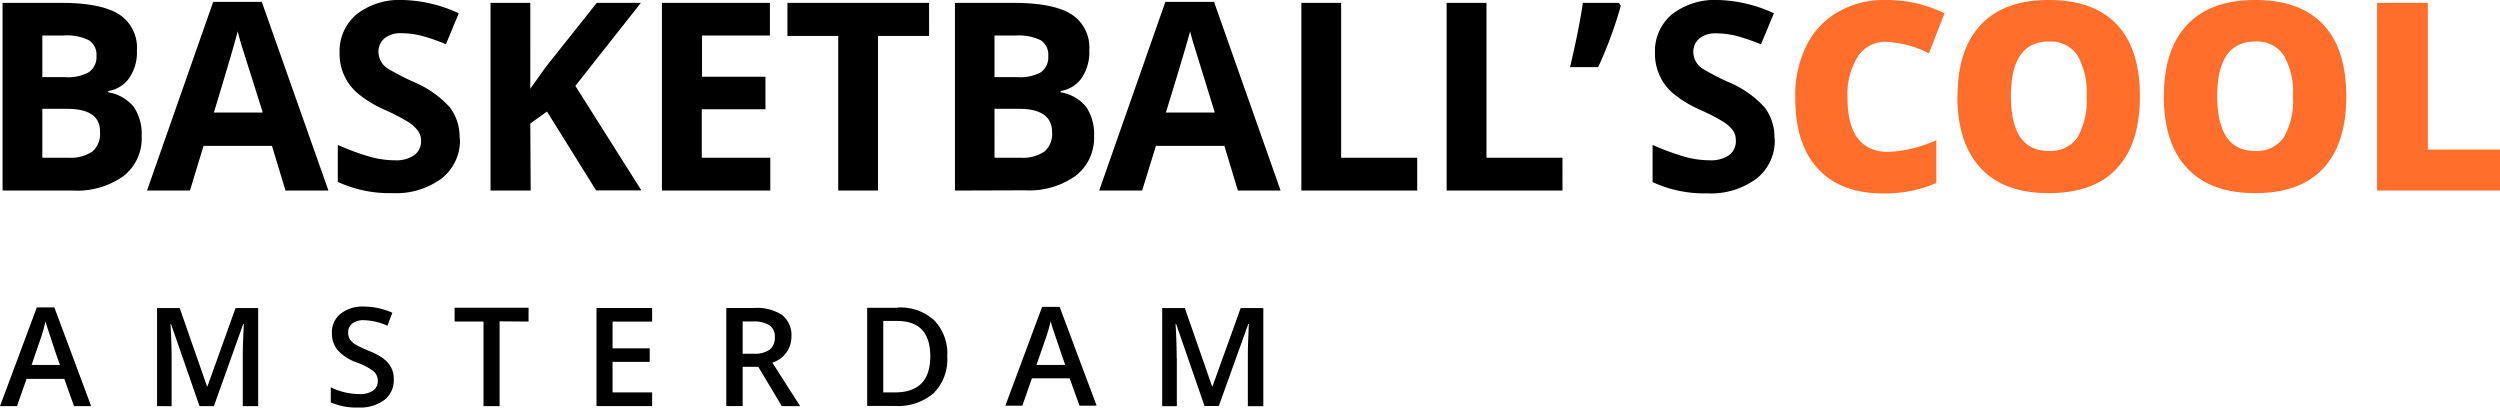 <svg id="Text" xmlns="http://www.w3.org/2000/svg" viewBox="0 0 331.27 54"><defs><style>.cls-1{fill:#ff6e2b;}</style></defs><title>bbscool-logo_text</title><path d="M8.52,14.42H5.27V20.9H8.69a5.17,5.17,0,0,0,3.22-.83,3.07,3.07,0,0,0,1-2.55Q13,14.42,8.52,14.42ZM5.27,4.71v5.51H8.33a5.59,5.59,0,0,0,3.11-.66,2.4,2.4,0,0,0,1-2.13,2.27,2.27,0,0,0-1-2.1A6.68,6.68,0,0,0,8,4.71ZM0,25.25V.38H7.73c3.52,0,6.07.5,7.67,1.5a5.23,5.23,0,0,1,2.4,4.79,6,6,0,0,1-1,3.65A4.18,4.18,0,0,1,14,12.06v.17a5.52,5.52,0,0,1,3.39,1.94A6.36,6.36,0,0,1,18.43,18,6.32,6.32,0,0,1,16,23.35a10.61,10.61,0,0,1-6.66,1.9Zm43.18,0H37.49L35.7,19.33H26.63l-1.8,5.92H19.14l8.77-25h6.44ZM28,14.91h6.48L31.61,5.82c-.16-.55-.32-1.12-.45-1.68Q30.65,6.18,28,14.91Zm32.61,3.44a6.41,6.41,0,0,1-2.42,5.29,10.17,10.17,0,0,1-6.57,1.95,16.23,16.23,0,0,1-7.2-1.49V19.2a32.61,32.61,0,0,0,4.25,1.57,12.51,12.51,0,0,0,3.34.47,4.18,4.18,0,0,0,2.53-.67,2.28,2.28,0,0,0,.91-2A2.14,2.14,0,0,0,55,17.28a4.87,4.87,0,0,0-1.14-1.05,26.36,26.36,0,0,0-3.16-1.65,15.2,15.2,0,0,1-3.54-2.13,6.81,6.81,0,0,1-2.5-5.4,6.37,6.37,0,0,1,2.23-5.14A9.28,9.28,0,0,1,53.06,0a18.61,18.61,0,0,1,7.39,1.76l-1.7,4.1a25.36,25.36,0,0,0-3.31-1.14,11.41,11.41,0,0,0-2.67-.32,3.27,3.27,0,0,0-2.16.68,2.31,2.31,0,0,0-.8,1.84,2.66,2.66,0,0,0,1.34,2.23,34,34,0,0,0,3.35,1.72,13.44,13.44,0,0,1,4.76,3.34,6.52,6.52,0,0,1,1.3,4.12Zm9.37,6.9H64.66V.38h5.27V11.76L72,8.85,78.74.38h5.84l-8.68,11,8.75,13.85h-6L72.14,14.78l-2.21,1.59Zm31.75-4.35v4.35H87.37V.38h14.31V4.71h-9v5.46h8.41v4.31H92.65V20.9ZM116,4.76V25.25h-5.27V4.76H104V.38h18.77V4.76Zm18.69,9.66h-3.25V20.9h3.42a5.12,5.12,0,0,0,3.21-.83,3.07,3.07,0,0,0,1-2.55q0-3.11-4.43-3.1Zm-3.25-9.71v5.51h3.06a5.64,5.64,0,0,0,3.11-.66,2.42,2.42,0,0,0,.95-2.13,2.27,2.27,0,0,0-1-2.1,6.68,6.68,0,0,0-3.33-.62ZM126.2,25.25V.38h7.73q5.28,0,7.68,1.5A5.23,5.23,0,0,1,144,6.67a6.09,6.09,0,0,1-1,3.65,4.22,4.22,0,0,1-2.8,1.74v.17a5.52,5.52,0,0,1,3.39,1.94A6.36,6.36,0,0,1,144.63,18a6.32,6.32,0,0,1-2.47,5.32,10.61,10.61,0,0,1-6.66,1.9Zm43.18,0h-5.69l-1.79-5.92h-9.07L151,25.25h-5.69l8.77-25h6.45l8.82,25ZM154.15,14.91h6.48l-2.81-9.09c-.17-.55-.32-1.12-.46-1.68q-.51,2-3.21,10.77Zm33.3,10.34H172.1V.38h5.27V20.9h10.08Zm19.25,0H191.35V.38h5.28V20.9H206.7ZM209.4.38h4.78l.25.38a54.78,54.78,0,0,1-3,8.14H207.7q1.19-5,1.7-8.52Zm25.43,18a6.41,6.41,0,0,1-2.42,5.29,10.17,10.17,0,0,1-6.57,1.95,16.2,16.2,0,0,1-7.2-1.49V19.2a32.61,32.61,0,0,0,4.25,1.57,12.51,12.51,0,0,0,3.34.47,4.22,4.22,0,0,0,2.53-.67,2.28,2.28,0,0,0,.91-2,2.2,2.2,0,0,0-.41-1.32,4.74,4.74,0,0,0-1.15-1.05A25.16,25.16,0,0,0,225,14.58a15.53,15.53,0,0,1-3.55-2.13,6.83,6.83,0,0,1-2.49-5.4,6.37,6.37,0,0,1,2.23-5.14A9.28,9.28,0,0,1,227.33,0a18.61,18.61,0,0,1,7.39,1.76L233,5.88a25.36,25.36,0,0,0-3.31-1.14A11.47,11.47,0,0,0,227,4.42a3.27,3.27,0,0,0-2.16.68,2.31,2.31,0,0,0-.8,1.84,2.66,2.66,0,0,0,1.34,2.23,34.67,34.67,0,0,0,3.34,1.72,13.4,13.4,0,0,1,4.77,3.34,6.52,6.52,0,0,1,1.3,4.12ZM11.74,53.82H9.47L8.18,50.2h-5L1.91,53.82H-.34L4.54,40.73H6.86l4.88,13.09ZM3.81,48.36h3.8C7,46.72,6.49,45.07,5.94,43.43c-.09-.29-.18-.58-.25-.87A19.28,19.28,0,0,1,5,45l-1.17,3.4Zm18.59-.88v6.34H20.47v-13h3l3.62,10.37h.06l3.72-10.37h3v13H31.83V47.37c0-.53,0-1.34.05-2.44s.07-1.76.09-2h-.08L28,53.82H26.1L22.32,42.93h-.07c.1,1.62.15,3.13.15,4.55Zm28.14.1a3.22,3.22,0,0,1,1.3,2.71A3.29,3.29,0,0,1,50.59,53a5.45,5.45,0,0,1-3.47,1,8.43,8.43,0,0,1-3.63-.68v-2a8.78,8.78,0,0,0,3.77.9,3.05,3.05,0,0,0,1.85-.47,1.49,1.49,0,0,0,.61-1.26,1.66,1.66,0,0,0-.54-1.28A8.48,8.48,0,0,0,46.86,48a6,6,0,0,1-2.5-1.65,3.52,3.52,0,0,1-.72-2.22,3.11,3.11,0,0,1,1.17-2.57,4.68,4.68,0,0,1,3.06-.94,9.47,9.47,0,0,1,3.78.82L51,43.16a8.16,8.16,0,0,0-3.1-.73,2.37,2.37,0,0,0-1.55.44,1.43,1.43,0,0,0-.55,1.19,1.74,1.74,0,0,0,.21.88,2.39,2.39,0,0,0,.72.69,15.06,15.06,0,0,0,1.83.87,8.65,8.65,0,0,1,2,1.08Zm15.32-5V53.82H63.73V42.61H59.9V40.78h9.8v1.83ZM86.07,52v1.81H78.7v-13h7.37v1.8H80.83v3.55h4.92v1.79H80.83V52Zm12-3.4v5.21H95.9v-13h3.67a6.07,6.07,0,0,1,3.74.94,3.4,3.4,0,0,1,1.22,2.86A3.58,3.58,0,0,1,102,48.05l3.69,5.77h-2.43l-3.12-5.21Zm0-6v4.27H99.5a3.45,3.45,0,0,0,2.15-.54,2,2,0,0,0,.68-1.64,1.79,1.79,0,0,0-.71-1.59,3.84,3.84,0,0,0-2.18-.5ZM118.22,52q4.71,0,4.71-4.78c0-3.12-1.46-4.69-4.38-4.69H116.7V52Zm.37-11.25a6.68,6.68,0,0,1,4.85,1.68,6.38,6.38,0,0,1,1.74,4.82,6.35,6.35,0,0,1-1.8,4.84,7.23,7.23,0,0,1-5.16,1.7h-3.65v-13h4Zm26.38,13H142.7l-1.3-3.62h-5l-1.27,3.62h-2.25l4.87-13.09h2.32ZM137,48.36h3.81c-.57-1.64-1.13-3.29-1.68-4.93-.09-.29-.17-.58-.25-.87a19.1,19.1,0,0,1-.7,2.4Zm18.6-.88v6.34h-1.94v-13h3l3.61,10.37h.06l3.73-10.37h3v13h-2.05V47.37c0-.53,0-1.34.05-2.44s.06-1.76.09-2h-.08l-3.91,10.87h-1.89l-3.77-10.89h-.07c.1,1.62.15,3.13.15,4.55Z" transform="translate(0.34)"/><path class="cls-1" d="M255.26,7.07a13.84,13.84,0,0,0-5.69-1.53,4.29,4.29,0,0,0-3.76,2,9.48,9.48,0,0,0-1.34,5.43q0,7.16,5.46,7.16a17.67,17.67,0,0,0,6.31-1.55v5.67a17.19,17.19,0,0,1-7.05,1.38q-5.62,0-8.64-3.27t-3-9.43A14.58,14.58,0,0,1,239,6.11a10.45,10.45,0,0,1,4.22-4.53A12.19,12.19,0,0,1,249.63,0a17.4,17.4,0,0,1,7.69,1.76Zm3.79,5.71q0-6.24,3.1-9.51t9-3.27q5.93,0,9,3.24t3.06,9.54q0,6.28-3.07,9.55c-2,2.17-5,3.26-9,3.26s-6.95-1.1-9-3.29-3.11-5.37-3.11-9.52ZM271.17,5.5q-5.06,0-5.05,7.25t5,7.25a4.33,4.33,0,0,0,3.8-1.76,9.63,9.63,0,0,0,1.23-5.46,9.77,9.77,0,0,0-1.24-5.49,4.27,4.27,0,0,0-3.75-1.79Zm15.22,7.28q0-6.24,3.1-9.51t9-3.27q5.93,0,9,3.24t3.07,9.54q0,6.28-3.07,9.55t-9,3.26q-5.91,0-9-3.29t-3.11-9.52ZM298.51,5.5q-5.06,0-5.05,7.25t5,7.25a4.33,4.33,0,0,0,3.8-1.76,9.63,9.63,0,0,0,1.23-5.46,9.69,9.69,0,0,0-1.24-5.49,4.27,4.27,0,0,0-3.75-1.79Zm32.43,19.75h-16.3V.38h6.73V19.82h9.57Z" transform="translate(0.34)"/></svg>